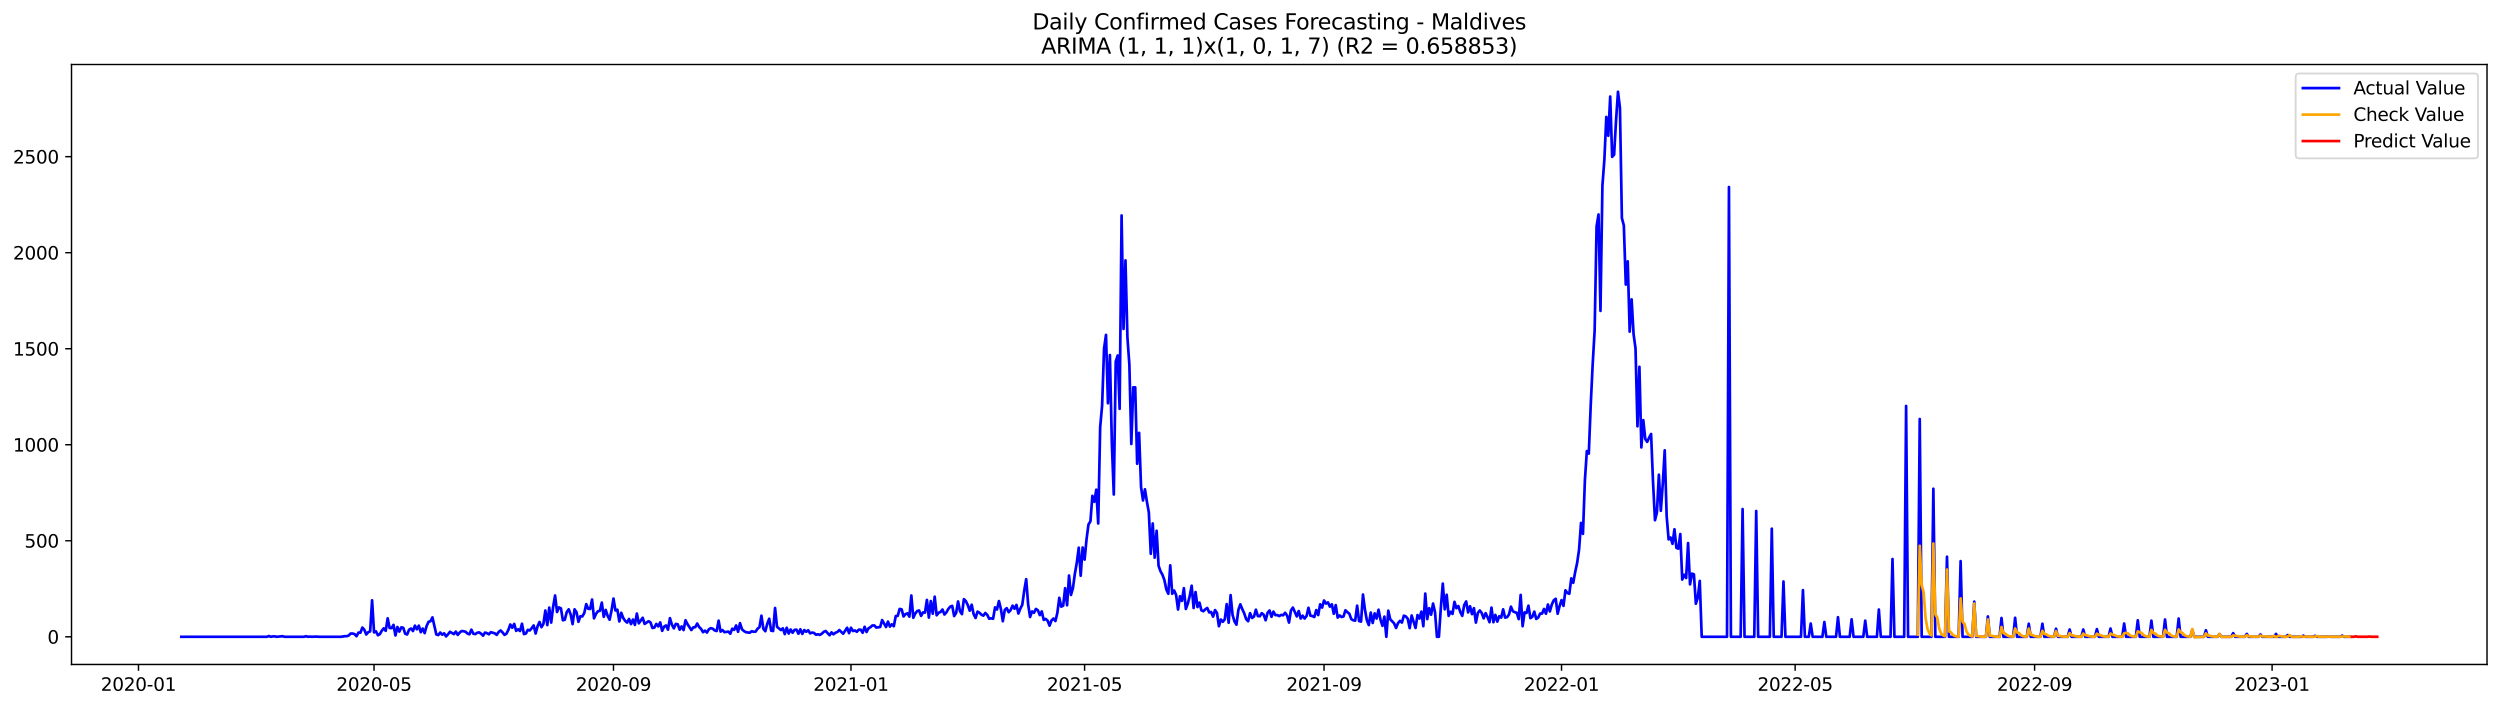 <?xml version="1.0" encoding="utf-8" standalone="no"?>
<!DOCTYPE svg PUBLIC "-//W3C//DTD SVG 1.1//EN"
  "http://www.w3.org/Graphics/SVG/1.1/DTD/svg11.dtd">
<svg xmlns:xlink="http://www.w3.org/1999/xlink" width="1386.05pt" height="392.274pt" viewBox="0 0 1386.05 392.274" xmlns="http://www.w3.org/2000/svg" version="1.1">
 <defs>
  <style type="text/css">*{stroke-linejoin: round; stroke-linecap: butt}</style>
 </defs>
 <g id="figure_1">
  <g id="patch_1">
   <path d="M 0 392.274 
L 1386.05 392.274 
L 1386.05 0 
L 0 0 
z
" style="fill: #ffffff"/>
  </g>
  <g id="axes_1">
   <g id="patch_2">
    <path d="M 39.65 368.396 
L 1378.85 368.396 
L 1378.85 35.755 
L 39.65 35.755 
z
" style="fill: #ffffff"/>
   </g>
   <g id="matplotlib.axis_1">
    <g id="xtick_1">
     <g id="line2d_1">
      <defs>
       <path id="mad992e1f58" d="M 0 0 
L 0 3.5 
" style="stroke: #000000; stroke-width: 0.8"/>
      </defs>
      <g>
       <use xlink:href="#mad992e1f58" x="76.778" y="368.396" style="stroke: #000000; stroke-width: 0.8"/>
      </g>
     </g>
     <g id="text_1">
      <!-- 2020-01 -->
      <g transform="translate(55.887 382.994)scale(0.1 -0.1)">
       <defs>
        <path id="DejaVuSans-32" d="M 1228 531 
L 3431 531 
L 3431 0 
L 469 0 
L 469 531 
Q 828 903 1448 1529 
Q 2069 2156 2228 2338 
Q 2531 2678 2651 2914 
Q 2772 3150 2772 3378 
Q 2772 3750 2511 3984 
Q 2250 4219 1831 4219 
Q 1534 4219 1204 4116 
Q 875 4013 500 3803 
L 500 4441 
Q 881 4594 1212 4672 
Q 1544 4750 1819 4750 
Q 2544 4750 2975 4387 
Q 3406 4025 3406 3419 
Q 3406 3131 3298 2873 
Q 3191 2616 2906 2266 
Q 2828 2175 2409 1742 
Q 1991 1309 1228 531 
z
" transform="scale(0.016)"/>
        <path id="DejaVuSans-30" d="M 2034 4250 
Q 1547 4250 1301 3770 
Q 1056 3291 1056 2328 
Q 1056 1369 1301 889 
Q 1547 409 2034 409 
Q 2525 409 2770 889 
Q 3016 1369 3016 2328 
Q 3016 3291 2770 3770 
Q 2525 4250 2034 4250 
z
M 2034 4750 
Q 2819 4750 3233 4129 
Q 3647 3509 3647 2328 
Q 3647 1150 3233 529 
Q 2819 -91 2034 -91 
Q 1250 -91 836 529 
Q 422 1150 422 2328 
Q 422 3509 836 4129 
Q 1250 4750 2034 4750 
z
" transform="scale(0.016)"/>
        <path id="DejaVuSans-2d" d="M 313 2009 
L 1997 2009 
L 1997 1497 
L 313 1497 
L 313 2009 
z
" transform="scale(0.016)"/>
        <path id="DejaVuSans-31" d="M 794 531 
L 1825 531 
L 1825 4091 
L 703 3866 
L 703 4441 
L 1819 4666 
L 2450 4666 
L 2450 531 
L 3481 531 
L 3481 0 
L 794 0 
L 794 531 
z
" transform="scale(0.016)"/>
       </defs>
       <use xlink:href="#DejaVuSans-32"/>
       <use xlink:href="#DejaVuSans-30" x="63.623"/>
       <use xlink:href="#DejaVuSans-32" x="127.246"/>
       <use xlink:href="#DejaVuSans-30" x="190.869"/>
       <use xlink:href="#DejaVuSans-2d" x="254.492"/>
       <use xlink:href="#DejaVuSans-30" x="290.576"/>
       <use xlink:href="#DejaVuSans-31" x="354.199"/>
      </g>
     </g>
    </g>
    <g id="xtick_2">
     <g id="line2d_2">
      <g>
       <use xlink:href="#mad992e1f58" x="207.374" y="368.396" style="stroke: #000000; stroke-width: 0.8"/>
      </g>
     </g>
     <g id="text_2">
      <!-- 2020-05 -->
      <g transform="translate(186.482 382.994)scale(0.1 -0.1)">
       <defs>
        <path id="DejaVuSans-35" d="M 691 4666 
L 3169 4666 
L 3169 4134 
L 1269 4134 
L 1269 2991 
Q 1406 3038 1543 3061 
Q 1681 3084 1819 3084 
Q 2600 3084 3056 2656 
Q 3513 2228 3513 1497 
Q 3513 744 3044 326 
Q 2575 -91 1722 -91 
Q 1428 -91 1123 -41 
Q 819 9 494 109 
L 494 744 
Q 775 591 1075 516 
Q 1375 441 1709 441 
Q 2250 441 2565 725 
Q 2881 1009 2881 1497 
Q 2881 1984 2565 2268 
Q 2250 2553 1709 2553 
Q 1456 2553 1204 2497 
Q 953 2441 691 2322 
L 691 4666 
z
" transform="scale(0.016)"/>
       </defs>
       <use xlink:href="#DejaVuSans-32"/>
       <use xlink:href="#DejaVuSans-30" x="63.623"/>
       <use xlink:href="#DejaVuSans-32" x="127.246"/>
       <use xlink:href="#DejaVuSans-30" x="190.869"/>
       <use xlink:href="#DejaVuSans-2d" x="254.492"/>
       <use xlink:href="#DejaVuSans-30" x="290.576"/>
       <use xlink:href="#DejaVuSans-35" x="354.199"/>
      </g>
     </g>
    </g>
    <g id="xtick_3">
     <g id="line2d_3">
      <g>
       <use xlink:href="#mad992e1f58" x="340.128" y="368.396" style="stroke: #000000; stroke-width: 0.8"/>
      </g>
     </g>
     <g id="text_3">
      <!-- 2020-09 -->
      <g transform="translate(319.237 382.994)scale(0.1 -0.1)">
       <defs>
        <path id="DejaVuSans-39" d="M 703 97 
L 703 672 
Q 941 559 1184 500 
Q 1428 441 1663 441 
Q 2288 441 2617 861 
Q 2947 1281 2994 2138 
Q 2813 1869 2534 1725 
Q 2256 1581 1919 1581 
Q 1219 1581 811 2004 
Q 403 2428 403 3163 
Q 403 3881 828 4315 
Q 1253 4750 1959 4750 
Q 2769 4750 3195 4129 
Q 3622 3509 3622 2328 
Q 3622 1225 3098 567 
Q 2575 -91 1691 -91 
Q 1453 -91 1209 -44 
Q 966 3 703 97 
z
M 1959 2075 
Q 2384 2075 2632 2365 
Q 2881 2656 2881 3163 
Q 2881 3666 2632 3958 
Q 2384 4250 1959 4250 
Q 1534 4250 1286 3958 
Q 1038 3666 1038 3163 
Q 1038 2656 1286 2365 
Q 1534 2075 1959 2075 
z
" transform="scale(0.016)"/>
       </defs>
       <use xlink:href="#DejaVuSans-32"/>
       <use xlink:href="#DejaVuSans-30" x="63.623"/>
       <use xlink:href="#DejaVuSans-32" x="127.246"/>
       <use xlink:href="#DejaVuSans-30" x="190.869"/>
       <use xlink:href="#DejaVuSans-2d" x="254.492"/>
       <use xlink:href="#DejaVuSans-30" x="290.576"/>
       <use xlink:href="#DejaVuSans-39" x="354.199"/>
      </g>
     </g>
    </g>
    <g id="xtick_4">
     <g id="line2d_4">
      <g>
       <use xlink:href="#mad992e1f58" x="471.803" y="368.396" style="stroke: #000000; stroke-width: 0.8"/>
      </g>
     </g>
     <g id="text_4">
      <!-- 2021-01 -->
      <g transform="translate(450.912 382.994)scale(0.1 -0.1)">
       <use xlink:href="#DejaVuSans-32"/>
       <use xlink:href="#DejaVuSans-30" x="63.623"/>
       <use xlink:href="#DejaVuSans-32" x="127.246"/>
       <use xlink:href="#DejaVuSans-31" x="190.869"/>
       <use xlink:href="#DejaVuSans-2d" x="254.492"/>
       <use xlink:href="#DejaVuSans-30" x="290.576"/>
       <use xlink:href="#DejaVuSans-31" x="354.199"/>
      </g>
     </g>
    </g>
    <g id="xtick_5">
     <g id="line2d_5">
      <g>
       <use xlink:href="#mad992e1f58" x="601.32" y="368.396" style="stroke: #000000; stroke-width: 0.8"/>
      </g>
     </g>
     <g id="text_5">
      <!-- 2021-05 -->
      <g transform="translate(580.428 382.994)scale(0.1 -0.1)">
       <use xlink:href="#DejaVuSans-32"/>
       <use xlink:href="#DejaVuSans-30" x="63.623"/>
       <use xlink:href="#DejaVuSans-32" x="127.246"/>
       <use xlink:href="#DejaVuSans-31" x="190.869"/>
       <use xlink:href="#DejaVuSans-2d" x="254.492"/>
       <use xlink:href="#DejaVuSans-30" x="290.576"/>
       <use xlink:href="#DejaVuSans-35" x="354.199"/>
      </g>
     </g>
    </g>
    <g id="xtick_6">
     <g id="line2d_6">
      <g>
       <use xlink:href="#mad992e1f58" x="734.074" y="368.396" style="stroke: #000000; stroke-width: 0.8"/>
      </g>
     </g>
     <g id="text_6">
      <!-- 2021-09 -->
      <g transform="translate(713.183 382.994)scale(0.1 -0.1)">
       <use xlink:href="#DejaVuSans-32"/>
       <use xlink:href="#DejaVuSans-30" x="63.623"/>
       <use xlink:href="#DejaVuSans-32" x="127.246"/>
       <use xlink:href="#DejaVuSans-31" x="190.869"/>
       <use xlink:href="#DejaVuSans-2d" x="254.492"/>
       <use xlink:href="#DejaVuSans-30" x="290.576"/>
       <use xlink:href="#DejaVuSans-39" x="354.199"/>
      </g>
     </g>
    </g>
    <g id="xtick_7">
     <g id="line2d_7">
      <g>
       <use xlink:href="#mad992e1f58" x="865.749" y="368.396" style="stroke: #000000; stroke-width: 0.8"/>
      </g>
     </g>
     <g id="text_7">
      <!-- 2022-01 -->
      <g transform="translate(844.858 382.994)scale(0.1 -0.1)">
       <use xlink:href="#DejaVuSans-32"/>
       <use xlink:href="#DejaVuSans-30" x="63.623"/>
       <use xlink:href="#DejaVuSans-32" x="127.246"/>
       <use xlink:href="#DejaVuSans-32" x="190.869"/>
       <use xlink:href="#DejaVuSans-2d" x="254.492"/>
       <use xlink:href="#DejaVuSans-30" x="290.576"/>
       <use xlink:href="#DejaVuSans-31" x="354.199"/>
      </g>
     </g>
    </g>
    <g id="xtick_8">
     <g id="line2d_8">
      <g>
       <use xlink:href="#mad992e1f58" x="995.265" y="368.396" style="stroke: #000000; stroke-width: 0.8"/>
      </g>
     </g>
     <g id="text_8">
      <!-- 2022-05 -->
      <g transform="translate(974.374 382.994)scale(0.1 -0.1)">
       <use xlink:href="#DejaVuSans-32"/>
       <use xlink:href="#DejaVuSans-30" x="63.623"/>
       <use xlink:href="#DejaVuSans-32" x="127.246"/>
       <use xlink:href="#DejaVuSans-32" x="190.869"/>
       <use xlink:href="#DejaVuSans-2d" x="254.492"/>
       <use xlink:href="#DejaVuSans-30" x="290.576"/>
       <use xlink:href="#DejaVuSans-35" x="354.199"/>
      </g>
     </g>
    </g>
    <g id="xtick_9">
     <g id="line2d_9">
      <g>
       <use xlink:href="#mad992e1f58" x="1128.02" y="368.396" style="stroke: #000000; stroke-width: 0.8"/>
      </g>
     </g>
     <g id="text_9">
      <!-- 2022-09 -->
      <g transform="translate(1107.128 382.994)scale(0.1 -0.1)">
       <use xlink:href="#DejaVuSans-32"/>
       <use xlink:href="#DejaVuSans-30" x="63.623"/>
       <use xlink:href="#DejaVuSans-32" x="127.246"/>
       <use xlink:href="#DejaVuSans-32" x="190.869"/>
       <use xlink:href="#DejaVuSans-2d" x="254.492"/>
       <use xlink:href="#DejaVuSans-30" x="290.576"/>
       <use xlink:href="#DejaVuSans-39" x="354.199"/>
      </g>
     </g>
    </g>
    <g id="xtick_10">
     <g id="line2d_10">
      <g>
       <use xlink:href="#mad992e1f58" x="1259.695" y="368.396" style="stroke: #000000; stroke-width: 0.8"/>
      </g>
     </g>
     <g id="text_10">
      <!-- 2023-01 -->
      <g transform="translate(1238.803 382.994)scale(0.1 -0.1)">
       <defs>
        <path id="DejaVuSans-33" d="M 2597 2516 
Q 3050 2419 3304 2112 
Q 3559 1806 3559 1356 
Q 3559 666 3084 287 
Q 2609 -91 1734 -91 
Q 1441 -91 1130 -33 
Q 819 25 488 141 
L 488 750 
Q 750 597 1062 519 
Q 1375 441 1716 441 
Q 2309 441 2620 675 
Q 2931 909 2931 1356 
Q 2931 1769 2642 2001 
Q 2353 2234 1838 2234 
L 1294 2234 
L 1294 2753 
L 1863 2753 
Q 2328 2753 2575 2939 
Q 2822 3125 2822 3475 
Q 2822 3834 2567 4026 
Q 2313 4219 1838 4219 
Q 1578 4219 1281 4162 
Q 984 4106 628 3988 
L 628 4550 
Q 988 4650 1302 4700 
Q 1616 4750 1894 4750 
Q 2613 4750 3031 4423 
Q 3450 4097 3450 3541 
Q 3450 3153 3228 2886 
Q 3006 2619 2597 2516 
z
" transform="scale(0.016)"/>
       </defs>
       <use xlink:href="#DejaVuSans-32"/>
       <use xlink:href="#DejaVuSans-30" x="63.623"/>
       <use xlink:href="#DejaVuSans-32" x="127.246"/>
       <use xlink:href="#DejaVuSans-33" x="190.869"/>
       <use xlink:href="#DejaVuSans-2d" x="254.492"/>
       <use xlink:href="#DejaVuSans-30" x="290.576"/>
       <use xlink:href="#DejaVuSans-31" x="354.199"/>
      </g>
     </g>
    </g>
   </g>
   <g id="matplotlib.axis_2">
    <g id="ytick_1">
     <g id="line2d_11">
      <defs>
       <path id="m232a754c19" d="M 0 0 
L -3.5 0 
" style="stroke: #000000; stroke-width: 0.8"/>
      </defs>
      <g>
       <use xlink:href="#m232a754c19" x="39.65" y="353.048" style="stroke: #000000; stroke-width: 0.8"/>
      </g>
     </g>
     <g id="text_11">
      <!-- 0 -->
      <g transform="translate(26.288 356.848)scale(0.1 -0.1)">
       <use xlink:href="#DejaVuSans-30"/>
      </g>
     </g>
    </g>
    <g id="ytick_2">
     <g id="line2d_12">
      <g>
       <use xlink:href="#m232a754c19" x="39.65" y="299.811" style="stroke: #000000; stroke-width: 0.8"/>
      </g>
     </g>
     <g id="text_12">
      <!-- 500 -->
      <g transform="translate(13.562 303.611)scale(0.1 -0.1)">
       <use xlink:href="#DejaVuSans-35"/>
       <use xlink:href="#DejaVuSans-30" x="63.623"/>
       <use xlink:href="#DejaVuSans-30" x="127.246"/>
      </g>
     </g>
    </g>
    <g id="ytick_3">
     <g id="line2d_13">
      <g>
       <use xlink:href="#m232a754c19" x="39.65" y="246.574" style="stroke: #000000; stroke-width: 0.8"/>
      </g>
     </g>
     <g id="text_13">
      <!-- 1000 -->
      <g transform="translate(7.2 250.374)scale(0.1 -0.1)">
       <use xlink:href="#DejaVuSans-31"/>
       <use xlink:href="#DejaVuSans-30" x="63.623"/>
       <use xlink:href="#DejaVuSans-30" x="127.246"/>
       <use xlink:href="#DejaVuSans-30" x="190.869"/>
      </g>
     </g>
    </g>
    <g id="ytick_4">
     <g id="line2d_14">
      <g>
       <use xlink:href="#m232a754c19" x="39.65" y="193.338" style="stroke: #000000; stroke-width: 0.8"/>
      </g>
     </g>
     <g id="text_14">
      <!-- 1500 -->
      <g transform="translate(7.2 197.137)scale(0.1 -0.1)">
       <use xlink:href="#DejaVuSans-31"/>
       <use xlink:href="#DejaVuSans-35" x="63.623"/>
       <use xlink:href="#DejaVuSans-30" x="127.246"/>
       <use xlink:href="#DejaVuSans-30" x="190.869"/>
      </g>
     </g>
    </g>
    <g id="ytick_5">
     <g id="line2d_15">
      <g>
       <use xlink:href="#m232a754c19" x="39.65" y="140.101" style="stroke: #000000; stroke-width: 0.8"/>
      </g>
     </g>
     <g id="text_15">
      <!-- 2000 -->
      <g transform="translate(7.2 143.9)scale(0.1 -0.1)">
       <use xlink:href="#DejaVuSans-32"/>
       <use xlink:href="#DejaVuSans-30" x="63.623"/>
       <use xlink:href="#DejaVuSans-30" x="127.246"/>
       <use xlink:href="#DejaVuSans-30" x="190.869"/>
      </g>
     </g>
    </g>
    <g id="ytick_6">
     <g id="line2d_16">
      <g>
       <use xlink:href="#m232a754c19" x="39.65" y="86.864" style="stroke: #000000; stroke-width: 0.8"/>
      </g>
     </g>
     <g id="text_16">
      <!-- 2500 -->
      <g transform="translate(7.2 90.663)scale(0.1 -0.1)">
       <use xlink:href="#DejaVuSans-32"/>
       <use xlink:href="#DejaVuSans-35" x="63.623"/>
       <use xlink:href="#DejaVuSans-30" x="127.246"/>
       <use xlink:href="#DejaVuSans-30" x="190.869"/>
      </g>
     </g>
    </g>
   </g>
   <g id="line2d_17">
    <path d="M 100.523 353.048 
L 148.012 353.048 
L 149.091 352.622 
L 150.171 353.048 
L 151.25 352.835 
L 152.329 352.835 
L 153.409 353.048 
L 156.647 352.729 
L 157.726 353.048 
L 168.519 353.048 
L 169.598 352.729 
L 170.677 353.048 
L 171.757 352.942 
L 172.836 353.048 
L 174.995 352.942 
L 177.153 353.048 
L 189.026 353.048 
L 191.184 352.729 
L 192.264 352.729 
L 193.343 352.303 
L 194.422 351.238 
L 195.501 351.238 
L 196.581 351.558 
L 197.66 352.729 
L 198.739 350.706 
L 199.819 350.812 
L 200.898 347.938 
L 201.977 349.109 
L 203.057 351.771 
L 204.136 350.493 
L 205.215 350.067 
L 206.294 332.818 
L 207.374 350.599 
L 208.453 350.067 
L 209.532 352.197 
L 210.612 351.558 
L 211.691 349.641 
L 212.77 348.363 
L 213.85 349.748 
L 214.929 342.827 
L 216.008 348.151 
L 217.088 348.257 
L 218.167 346.447 
L 219.246 352.303 
L 220.325 347.618 
L 221.405 350.174 
L 222.484 347.831 
L 223.563 348.044 
L 224.643 351.345 
L 225.722 351.771 
L 226.801 349.109 
L 227.881 348.47 
L 228.96 349.854 
L 230.039 346.873 
L 231.118 348.896 
L 232.198 346.873 
L 233.277 350.493 
L 234.356 348.47 
L 235.436 351.025 
L 236.515 347.086 
L 237.594 344.743 
L 238.674 344.424 
L 239.753 342.294 
L 241.912 351.771 
L 242.991 352.09 
L 244.07 350.706 
L 245.149 351.877 
L 246.229 351.132 
L 247.308 352.835 
L 248.387 351.664 
L 249.467 350.28 
L 251.625 351.558 
L 252.705 350.174 
L 253.784 351.984 
L 254.863 350.706 
L 255.942 349.854 
L 257.022 349.961 
L 258.101 350.28 
L 259.18 351.238 
L 260.26 351.664 
L 261.339 349.109 
L 262.418 351.345 
L 263.498 351.558 
L 264.577 350.812 
L 265.656 350.599 
L 266.735 351.345 
L 267.815 352.409 
L 268.894 350.706 
L 269.973 351.025 
L 271.053 351.664 
L 272.132 350.493 
L 274.291 351.132 
L 275.37 351.984 
L 276.449 350.386 
L 277.529 349.535 
L 278.608 350.599 
L 279.687 351.984 
L 280.766 351.345 
L 281.846 349.215 
L 282.925 346.234 
L 284.004 348.044 
L 285.084 345.915 
L 286.163 349.748 
L 287.242 348.896 
L 288.322 349.854 
L 289.401 345.808 
L 290.48 351.558 
L 291.559 351.238 
L 292.639 349.215 
L 293.718 349.535 
L 294.797 348.257 
L 295.877 346.766 
L 296.956 351.238 
L 298.035 347.192 
L 299.115 344.85 
L 300.194 347.725 
L 301.273 345.915 
L 302.353 338.461 
L 303.432 346.553 
L 304.511 336.864 
L 305.59 345.169 
L 306.67 336.438 
L 307.749 330.156 
L 308.828 339.313 
L 309.908 336.758 
L 310.987 337.29 
L 312.066 343.892 
L 313.146 343.572 
L 314.225 339.313 
L 315.304 337.823 
L 316.383 340.697 
L 317.463 346.021 
L 318.542 337.823 
L 319.621 339.42 
L 320.701 344.743 
L 321.78 341.656 
L 322.859 341.762 
L 323.939 339.846 
L 325.018 334.948 
L 326.097 337.503 
L 327.176 337.61 
L 328.256 332.392 
L 329.335 342.827 
L 330.414 340.378 
L 331.494 338.887 
L 332.573 338.674 
L 333.652 334.096 
L 334.732 341.975 
L 335.811 338.142 
L 336.89 341.443 
L 337.97 343.572 
L 339.049 338.461 
L 340.128 331.86 
L 341.207 338.461 
L 342.287 338.036 
L 343.366 344.53 
L 344.445 339.739 
L 345.525 342.614 
L 346.604 344.211 
L 347.683 345.169 
L 348.763 343.146 
L 349.842 346.021 
L 350.921 343.466 
L 352 346.447 
L 353.08 340.165 
L 354.159 345.595 
L 356.318 342.507 
L 357.397 345.915 
L 359.556 344.424 
L 360.635 345.063 
L 361.714 348.151 
L 362.794 347.938 
L 363.873 345.915 
L 364.952 347.299 
L 366.031 345.063 
L 367.111 349.748 
L 368.19 347.405 
L 369.269 346.766 
L 370.349 349.109 
L 371.428 342.72 
L 372.507 346.34 
L 373.587 348.363 
L 374.666 345.915 
L 375.745 346.128 
L 376.824 349.109 
L 377.904 347.299 
L 378.983 349.322 
L 380.062 343.892 
L 381.142 346.021 
L 383.3 349.322 
L 384.38 347.831 
L 385.459 347.725 
L 386.538 345.702 
L 387.618 347.618 
L 388.697 348.683 
L 389.776 350.493 
L 390.855 349.641 
L 391.935 350.706 
L 393.014 348.896 
L 394.093 348.257 
L 395.173 348.576 
L 396.252 349.535 
L 397.331 349.854 
L 398.411 344.105 
L 399.49 350.174 
L 400.569 349.322 
L 401.648 350.493 
L 403.807 350.174 
L 404.886 351.345 
L 405.966 348.576 
L 407.045 349.215 
L 408.124 346.766 
L 409.204 350.28 
L 410.283 345.489 
L 411.362 348.896 
L 412.441 349.854 
L 413.521 350.493 
L 415.679 350.812 
L 416.759 349.961 
L 417.838 350.28 
L 418.917 350.174 
L 419.997 348.576 
L 421.076 347.725 
L 422.155 341.336 
L 423.235 348.683 
L 424.314 349.961 
L 425.393 345.808 
L 426.472 343.04 
L 427.552 349.641 
L 428.631 349.854 
L 429.71 337.077 
L 430.79 347.512 
L 432.948 349.322 
L 434.028 348.363 
L 435.107 351.558 
L 436.186 348.044 
L 437.265 351.238 
L 438.345 349.002 
L 439.424 350.812 
L 440.503 349.215 
L 441.583 349.109 
L 442.662 351.345 
L 443.741 348.896 
L 444.821 351.451 
L 445.9 349.322 
L 446.979 350.28 
L 448.059 349.428 
L 449.138 351.132 
L 450.217 350.706 
L 451.296 350.919 
L 452.376 351.877 
L 453.455 351.664 
L 454.534 351.984 
L 455.614 351.345 
L 456.693 350.28 
L 457.772 349.854 
L 459.931 352.197 
L 461.01 350.599 
L 462.089 351.664 
L 463.169 350.812 
L 464.248 350.386 
L 465.327 349.322 
L 467.486 351.345 
L 469.645 348.044 
L 470.724 351.025 
L 471.803 348.044 
L 472.882 349.854 
L 473.962 349.535 
L 475.041 350.28 
L 476.12 349.109 
L 477.2 349.109 
L 478.279 350.812 
L 479.358 347.512 
L 480.438 350.386 
L 481.517 348.363 
L 482.596 347.725 
L 483.676 346.766 
L 484.755 346.766 
L 485.834 347.938 
L 487.993 347.618 
L 489.072 343.785 
L 491.231 347.618 
L 492.31 344.637 
L 493.389 347.405 
L 494.469 346.128 
L 495.548 347.192 
L 496.627 341.549 
L 497.706 341.443 
L 498.786 337.61 
L 499.865 337.823 
L 500.944 341.762 
L 502.024 340.484 
L 503.103 340.059 
L 504.182 341.869 
L 505.262 330.156 
L 506.341 342.507 
L 507.42 340.165 
L 508.5 338.781 
L 509.579 338.461 
L 510.658 341.443 
L 511.737 339.526 
L 512.817 339.633 
L 513.896 332.605 
L 514.975 342.401 
L 516.055 333.244 
L 517.134 340.271 
L 518.213 330.795 
L 519.293 341.123 
L 520.372 339.739 
L 521.451 339.313 
L 522.53 337.929 
L 523.61 340.697 
L 524.689 339.526 
L 525.768 337.61 
L 526.848 336.332 
L 527.927 335.906 
L 529.006 341.549 
L 530.086 339.846 
L 531.165 333.457 
L 532.244 338.887 
L 533.324 340.484 
L 534.403 332.179 
L 535.482 333.244 
L 536.561 335.48 
L 537.641 338.568 
L 538.72 335.267 
L 539.799 340.484 
L 540.879 342.614 
L 541.958 339.1 
L 543.037 339.739 
L 544.117 340.804 
L 545.196 341.336 
L 546.275 339.846 
L 547.354 340.91 
L 548.434 343.04 
L 549.513 342.827 
L 550.592 343.04 
L 551.672 336.758 
L 552.751 337.929 
L 553.83 333.244 
L 554.91 337.61 
L 555.989 344.424 
L 557.068 338.142 
L 558.147 337.184 
L 559.227 339.42 
L 560.306 338.248 
L 561.385 335.8 
L 562.465 337.503 
L 563.544 335.374 
L 564.623 340.165 
L 565.703 337.397 
L 566.782 335.267 
L 567.861 327.388 
L 568.941 321.106 
L 570.02 335.054 
L 571.099 342.082 
L 572.178 338.994 
L 573.258 339.739 
L 574.337 337.61 
L 575.416 338.355 
L 576.496 341.017 
L 577.575 338.994 
L 578.654 343.679 
L 579.734 343.146 
L 580.813 344.105 
L 581.892 346.873 
L 582.971 343.998 
L 584.051 342.933 
L 585.13 344.317 
L 586.209 339.846 
L 587.289 331.434 
L 588.368 336.332 
L 589.447 335.8 
L 590.527 326.11 
L 591.606 335.587 
L 592.685 319.083 
L 593.765 329.837 
L 594.844 326.11 
L 595.923 318.125 
L 597.002 311.949 
L 598.082 303.644 
L 599.161 319.19 
L 600.24 303.538 
L 601.32 310.246 
L 602.399 298.96 
L 603.478 290.761 
L 604.558 289.058 
L 605.637 274.897 
L 606.716 278.197 
L 607.795 271.489 
L 608.875 290.229 
L 609.954 236.885 
L 611.033 224.854 
L 612.113 193.231 
L 613.192 185.671 
L 614.271 223.576 
L 615.351 196.851 
L 616.43 245.829 
L 617.509 274.151 
L 618.588 200.471 
L 619.668 197.064 
L 620.747 226.664 
L 621.826 119.445 
L 622.906 182.371 
L 623.985 144.36 
L 625.064 187.056 
L 626.144 202.175 
L 627.223 246.149 
L 628.302 214.739 
L 629.382 214.739 
L 630.461 257.115 
L 631.54 239.973 
L 632.619 269.999 
L 633.699 277.452 
L 634.778 271.276 
L 635.857 278.091 
L 636.937 284.053 
L 638.016 307.052 
L 639.095 290.229 
L 640.175 309.181 
L 641.254 294.275 
L 642.333 313.653 
L 643.412 316.741 
L 644.492 318.657 
L 645.571 321.639 
L 646.65 326.856 
L 647.73 329.198 
L 648.809 313.44 
L 649.888 329.198 
L 650.968 327.388 
L 652.047 329.837 
L 653.126 337.929 
L 654.206 330.582 
L 655.285 333.138 
L 656.364 326.11 
L 657.443 337.61 
L 658.523 334.735 
L 659.602 330.476 
L 660.681 324.726 
L 661.761 337.077 
L 662.84 328.24 
L 663.919 336.545 
L 664.999 334.096 
L 666.078 338.355 
L 667.157 338.887 
L 668.236 337.823 
L 669.316 337.077 
L 670.395 339.526 
L 671.474 339.313 
L 672.554 341.869 
L 673.633 338.248 
L 674.712 339.846 
L 675.792 347.192 
L 676.871 343.466 
L 677.95 344.743 
L 679.029 343.359 
L 680.109 334.948 
L 681.188 345.276 
L 682.267 329.944 
L 683.347 340.91 
L 684.426 344.53 
L 685.505 346.34 
L 686.585 338.142 
L 687.664 335.054 
L 688.743 337.716 
L 689.823 340.059 
L 690.902 343.253 
L 691.981 344.424 
L 693.06 339.952 
L 694.14 342.614 
L 695.219 341.869 
L 696.298 338.036 
L 697.378 341.549 
L 698.457 341.656 
L 699.536 339.952 
L 700.616 340.804 
L 701.695 343.892 
L 702.774 339.739 
L 703.853 338.461 
L 704.933 341.975 
L 706.012 339.1 
L 707.091 341.017 
L 708.171 341.017 
L 709.25 341.549 
L 710.329 340.91 
L 711.409 341.123 
L 712.488 339.739 
L 713.567 341.23 
L 714.647 345.169 
L 715.726 338.461 
L 716.805 336.864 
L 718.964 341.762 
L 720.043 338.781 
L 721.122 342.933 
L 722.202 341.336 
L 723.281 342.933 
L 724.36 341.549 
L 725.44 336.971 
L 726.519 341.336 
L 727.598 341.549 
L 728.677 342.082 
L 729.757 338.248 
L 730.836 341.017 
L 731.915 335.054 
L 732.995 336.864 
L 734.074 332.925 
L 735.153 334.628 
L 736.233 333.99 
L 737.312 336.332 
L 738.391 335.054 
L 739.471 340.271 
L 740.55 335.48 
L 741.629 342.401 
L 742.708 341.23 
L 743.788 342.082 
L 744.867 341.762 
L 745.946 338.355 
L 747.026 339.42 
L 748.105 340.271 
L 749.184 343.253 
L 750.264 343.892 
L 751.343 344.105 
L 752.422 335.8 
L 753.501 344.317 
L 754.581 344.637 
L 755.66 329.624 
L 756.739 337.929 
L 757.819 343.892 
L 758.898 346.553 
L 759.977 339.633 
L 761.057 345.382 
L 762.136 340.059 
L 763.215 342.933 
L 764.294 338.036 
L 765.374 343.572 
L 766.453 346.979 
L 767.532 341.869 
L 768.612 353.048 
L 769.691 338.568 
L 770.77 343.359 
L 772.929 345.595 
L 774.008 348.151 
L 775.088 345.489 
L 776.167 344.211 
L 777.246 345.169 
L 778.325 341.336 
L 779.405 341.762 
L 780.484 343.04 
L 781.563 348.257 
L 782.643 341.23 
L 784.801 348.151 
L 785.881 341.017 
L 786.96 342.933 
L 788.039 339.1 
L 789.118 347.192 
L 790.198 329.092 
L 791.277 343.253 
L 792.356 337.184 
L 793.436 340.804 
L 794.515 334.628 
L 795.594 339.42 
L 796.674 353.048 
L 797.753 353.048 
L 798.832 336.971 
L 799.912 323.555 
L 800.991 337.823 
L 802.07 329.731 
L 803.149 341.443 
L 804.229 339.207 
L 805.308 340.378 
L 806.387 333.67 
L 807.467 337.184 
L 808.546 336.013 
L 809.625 339.313 
L 810.705 341.443 
L 811.784 335.48 
L 812.863 333.457 
L 813.942 339.526 
L 815.022 336.119 
L 816.101 340.484 
L 817.18 337.184 
L 818.26 345.169 
L 819.339 339.846 
L 820.418 338.461 
L 821.498 339.846 
L 822.577 342.827 
L 823.656 339.952 
L 824.735 342.188 
L 825.815 344.956 
L 826.894 336.864 
L 827.973 344.956 
L 829.053 340.91 
L 830.132 344.637 
L 831.211 341.656 
L 832.291 342.401 
L 833.37 337.823 
L 834.449 342.401 
L 835.529 342.188 
L 836.608 340.697 
L 837.687 336.332 
L 838.766 338.887 
L 839.846 339.42 
L 840.925 339.739 
L 842.004 343.253 
L 843.084 329.837 
L 844.163 347.192 
L 845.242 339.526 
L 846.322 339.846 
L 847.401 335.8 
L 848.48 342.72 
L 849.559 341.975 
L 850.639 339.1 
L 851.718 343.146 
L 852.797 342.401 
L 853.877 340.165 
L 854.956 340.165 
L 856.035 337.61 
L 857.115 340.271 
L 858.194 335.161 
L 859.273 338.994 
L 860.353 335.161 
L 861.432 332.818 
L 862.511 331.967 
L 863.59 340.271 
L 864.67 336.013 
L 865.749 332.712 
L 866.828 335.906 
L 867.908 327.282 
L 868.987 328.772 
L 870.066 329.198 
L 871.146 320.68 
L 872.225 323.129 
L 873.304 317.167 
L 874.383 312.162 
L 875.463 304.709 
L 876.542 289.909 
L 877.621 295.978 
L 878.701 266.166 
L 879.78 250.088 
L 880.859 251.472 
L 881.939 224.321 
L 883.018 201.855 
L 884.097 183.329 
L 885.176 125.514 
L 886.256 118.912 
L 887.335 172.362 
L 888.414 102.941 
L 889.494 88.567 
L 890.573 64.824 
L 891.652 75.258 
L 892.732 53.537 
L 893.811 86.97 
L 894.89 85.799 
L 895.97 66.74 
L 897.049 50.876 
L 898.128 59.819 
L 899.207 120.935 
L 900.287 124.981 
L 901.366 157.775 
L 902.445 144.892 
L 903.525 183.861 
L 904.604 165.974 
L 905.683 185.246 
L 906.763 193.125 
L 907.842 236.353 
L 908.921 203.346 
L 910 248.065 
L 911.08 232.946 
L 912.159 243.38 
L 913.238 244.977 
L 914.318 242.635 
L 915.397 240.612 
L 916.476 267.337 
L 917.556 288.419 
L 918.635 284.053 
L 919.714 263.184 
L 920.794 283.201 
L 921.873 268.295 
L 922.952 249.662 
L 924.031 286.183 
L 925.111 299.066 
L 926.19 298.001 
L 927.269 301.515 
L 928.349 293.423 
L 929.428 303.751 
L 930.507 304.177 
L 931.587 296.085 
L 932.666 321.319 
L 933.745 318.657 
L 934.824 320.467 
L 935.904 301.089 
L 936.983 323.981 
L 938.062 318.018 
L 939.142 318.444 
L 940.221 334.735 
L 941.3 331.328 
L 942.38 322.064 
L 943.459 353.048 
L 957.49 353.048 
L 958.569 103.687 
L 959.648 353.048 
L 965.045 353.048 
L 966.124 282.243 
L 967.204 353.048 
L 972.6 353.048 
L 973.679 283.308 
L 974.759 353.048 
L 981.235 353.048 
L 982.314 293.104 
L 983.393 353.048 
L 987.71 353.048 
L 988.79 322.384 
L 989.869 353.048 
L 998.503 353.048 
L 999.583 327.175 
L 1000.662 353.048 
L 1002.821 353.048 
L 1003.9 345.702 
L 1004.979 353.048 
L 1010.376 353.048 
L 1011.455 344.85 
L 1012.534 353.048 
L 1017.931 353.048 
L 1019.01 342.188 
L 1020.089 353.048 
L 1025.486 353.048 
L 1026.565 343.359 
L 1027.645 353.048 
L 1033.041 353.048 
L 1034.12 344.105 
L 1035.2 353.048 
L 1040.596 353.048 
L 1041.676 337.929 
L 1042.755 353.048 
L 1048.151 353.048 
L 1049.231 309.926 
L 1050.31 353.048 
L 1055.706 353.048 
L 1056.786 225.067 
L 1057.865 353.048 
L 1063.262 353.048 
L 1064.341 232.307 
L 1065.42 353.048 
L 1070.817 353.048 
L 1071.896 270.957 
L 1072.975 353.048 
L 1078.372 353.048 
L 1079.451 308.649 
L 1080.53 353.048 
L 1085.927 353.048 
L 1087.006 311.098 
L 1088.086 353.048 
L 1093.482 353.048 
L 1094.561 333.564 
L 1095.641 353.048 
L 1101.037 353.048 
L 1102.117 341.762 
L 1103.196 353.048 
L 1108.592 353.048 
L 1109.672 342.614 
L 1110.751 353.048 
L 1116.147 353.048 
L 1117.227 342.507 
L 1118.306 353.048 
L 1123.703 353.048 
L 1124.782 345.808 
L 1125.861 353.048 
L 1131.258 353.048 
L 1132.337 345.808 
L 1133.416 353.048 
L 1138.813 353.048 
L 1139.892 348.576 
L 1140.971 353.048 
L 1146.368 353.048 
L 1147.447 349.002 
L 1148.527 353.048 
L 1153.923 353.048 
L 1155.002 349.002 
L 1156.082 353.048 
L 1161.478 353.048 
L 1162.558 348.789 
L 1163.637 353.048 
L 1169.033 353.048 
L 1170.113 348.47 
L 1171.192 353.048 
L 1176.588 353.048 
L 1177.668 345.702 
L 1178.747 353.048 
L 1184.144 353.048 
L 1185.223 343.892 
L 1186.302 353.048 
L 1191.699 353.048 
L 1192.778 344.105 
L 1193.857 353.048 
L 1199.254 353.048 
L 1200.333 343.466 
L 1201.412 353.048 
L 1206.809 353.048 
L 1207.888 342.933 
L 1208.968 353.048 
L 1214.364 353.048 
L 1215.443 349.322 
L 1216.523 353.048 
L 1221.919 353.048 
L 1222.999 349.428 
L 1224.078 353.048 
L 1229.474 353.048 
L 1230.554 351.558 
L 1231.633 353.048 
L 1237.029 353.048 
L 1238.109 351.025 
L 1239.188 353.048 
L 1244.585 353.048 
L 1245.664 351.451 
L 1246.743 353.048 
L 1252.14 353.048 
L 1253.219 351.771 
L 1254.298 353.048 
L 1260.774 353.048 
L 1261.853 351.451 
L 1262.933 353.048 
L 1267.25 353.048 
L 1268.329 352.09 
L 1269.409 353.048 
L 1275.884 353.048 
L 1276.964 352.409 
L 1278.043 353.048 
L 1282.36 353.048 
L 1283.44 352.516 
L 1284.519 353.048 
L 1289.915 353.048 
L 1290.995 352.835 
L 1292.074 353.048 
L 1297.471 353.048 
L 1298.55 352.409 
L 1299.629 353.048 
L 1302.867 353.048 
L 1302.867 353.048 
" clip-path="url(#p537193c924)" style="fill: none; stroke: #0000ff; stroke-width: 1.5; stroke-linecap: square"/>
   </g>
   <g id="line2d_18">
    <path d="M 1063.262 351.859 
L 1064.341 302.583 
L 1065.42 324.305 
L 1066.5 328.425 
L 1067.579 342.728 
L 1068.658 348.723 
L 1069.737 351.235 
L 1070.817 352.288 
L 1071.896 301.314 
L 1072.975 340.547 
L 1074.055 342.358 
L 1075.134 348.568 
L 1076.213 351.17 
L 1077.293 352.261 
L 1078.372 352.718 
L 1079.451 315.761 
L 1080.53 350.067 
L 1081.61 350.511 
L 1082.689 351.985 
L 1083.768 352.603 
L 1084.848 352.861 
L 1085.927 352.97 
L 1087.006 331.75 
L 1088.086 344.695 
L 1089.165 345.872 
L 1090.244 350.04 
L 1091.324 351.788 
L 1092.403 352.52 
L 1093.482 352.827 
L 1094.561 334.601 
L 1095.641 352.554 
L 1096.72 352.64 
L 1097.799 352.877 
L 1099.958 353.018 
L 1101.037 353.036 
L 1102.117 343.453 
L 1103.196 352.362 
L 1104.275 352.459 
L 1105.354 352.802 
L 1107.513 353.005 
L 1108.592 353.03 
L 1109.672 347.617 
L 1110.751 351.025 
L 1111.83 351.31 
L 1112.91 352.32 
L 1113.989 352.743 
L 1116.147 352.995 
L 1117.227 348.444 
L 1118.306 350.637 
L 1119.385 350.979 
L 1120.465 352.181 
L 1121.544 352.685 
L 1122.623 352.896 
L 1123.703 352.984 
L 1124.782 348.505 
L 1125.861 351.939 
L 1126.941 352.099 
L 1128.02 352.651 
L 1129.099 352.882 
L 1131.258 353.019 
L 1132.337 349.762 
L 1133.416 351.444 
L 1134.496 351.671 
L 1135.575 352.471 
L 1136.654 352.806 
L 1138.813 353.006 
L 1139.892 349.912 
L 1140.971 352.495 
L 1142.051 352.576 
L 1143.13 352.85 
L 1145.289 353.014 
L 1146.368 353.034 
L 1147.447 350.979 
L 1148.527 352.246 
L 1149.606 352.36 
L 1150.685 352.76 
L 1152.844 352.998 
L 1153.923 353.027 
L 1155.002 351.268 
L 1156.082 352.128 
L 1157.161 352.258 
L 1158.24 352.717 
L 1160.399 352.99 
L 1161.478 353.024 
L 1162.558 351.303 
L 1163.637 352.027 
L 1164.716 352.172 
L 1165.795 352.681 
L 1166.875 352.894 
L 1169.033 353.021 
L 1170.113 351.227 
L 1171.192 351.928 
L 1172.271 352.087 
L 1173.351 352.645 
L 1174.43 352.879 
L 1176.588 353.019 
L 1177.668 351.097 
L 1178.747 350.863 
L 1179.826 351.171 
L 1180.906 352.262 
L 1181.985 352.719 
L 1184.144 352.99 
L 1185.223 350.034 
L 1186.302 350.552 
L 1187.382 350.906 
L 1188.461 352.151 
L 1189.54 352.672 
L 1190.619 352.891 
L 1191.699 352.982 
L 1192.778 349.222 
L 1193.857 350.962 
L 1194.937 351.26 
L 1196.016 352.299 
L 1197.095 352.734 
L 1199.254 352.993 
L 1200.333 349.204 
L 1201.412 350.716 
L 1202.492 351.047 
L 1203.571 352.209 
L 1204.65 352.697 
L 1205.73 352.901 
L 1206.809 352.987 
L 1207.888 348.96 
L 1208.968 350.597 
L 1210.047 350.946 
L 1211.126 352.167 
L 1212.206 352.679 
L 1213.285 352.894 
L 1214.364 352.983 
L 1215.443 348.729 
L 1216.523 353.265 
L 1221.919 353.054 
L 1222.999 351.118 
L 1224.078 352.369 
L 1225.157 352.464 
L 1226.236 352.803 
L 1228.395 353.005 
L 1229.474 353.03 
L 1230.554 351.445 
L 1231.633 353.088 
L 1237.029 353.049 
L 1238.109 352.291 
L 1239.188 352.538 
L 1240.267 352.61 
L 1241.347 352.865 
L 1243.505 353.016 
L 1244.585 353.035 
L 1245.664 352.191 
L 1246.743 352.745 
L 1248.902 352.94 
L 1252.14 353.04 
L 1253.219 352.341 
L 1254.298 352.816 
L 1259.695 353.042 
L 1260.774 352.48 
L 1261.853 353.276 
L 1262.933 352.6 
L 1264.012 352.577 
L 1265.091 352.851 
L 1267.25 353.014 
L 1268.329 352.963 
L 1269.409 352.087 
L 1270.488 352.979 
L 1271.567 353.125 
L 1274.805 353.054 
L 1275.884 352.684 
L 1276.964 353.122 
L 1278.043 352.949 
L 1279.122 352.906 
L 1281.281 353.023 
L 1283.44 352.998 
L 1284.519 352.602 
L 1285.598 352.979 
L 1287.757 353.055 
L 1289.915 353.049 
L 1290.995 352.844 
L 1292.074 353.014 
L 1295.312 353.052 
L 1298.55 352.943 
L 1299.629 352.829 
L 1302.867 353.016 
L 1302.867 353.016 
" clip-path="url(#p537193c924)" style="fill: none; stroke: #ffa500; stroke-width: 1.5; stroke-linecap: square"/>
   </g>
   <g id="line2d_19">
    <path d="M 1303.946 353.035 
L 1305.026 353.037 
L 1306.105 352.785 
L 1307.184 353.036 
L 1308.264 353.037 
L 1309.343 353.037 
L 1310.422 353.037 
L 1311.501 353.032 
L 1312.581 353.033 
L 1313.66 352.907 
L 1314.739 353.032 
L 1315.819 353.033 
L 1316.898 353.033 
L 1317.977 353.033 
" clip-path="url(#p537193c924)" style="fill: none; stroke: #ff0000; stroke-width: 1.5; stroke-linecap: square"/>
   </g>
   <g id="patch_3">
    <path d="M 39.65 368.396 
L 39.65 35.755 
" style="fill: none; stroke: #000000; stroke-width: 0.8; stroke-linejoin: miter; stroke-linecap: square"/>
   </g>
   <g id="patch_4">
    <path d="M 1378.85 368.396 
L 1378.85 35.755 
" style="fill: none; stroke: #000000; stroke-width: 0.8; stroke-linejoin: miter; stroke-linecap: square"/>
   </g>
   <g id="patch_5">
    <path d="M 39.65 368.396 
L 1378.85 368.396 
" style="fill: none; stroke: #000000; stroke-width: 0.8; stroke-linejoin: miter; stroke-linecap: square"/>
   </g>
   <g id="patch_6">
    <path d="M 39.65 35.755 
L 1378.85 35.755 
" style="fill: none; stroke: #000000; stroke-width: 0.8; stroke-linejoin: miter; stroke-linecap: square"/>
   </g>
   <g id="text_17">
    <!-- Daily Confirmed Cases Forecasting - Maldives -->
    <g transform="translate(572.384 16.318)scale(0.12 -0.12)">
     <defs>
      <path id="DejaVuSans-44" d="M 1259 4147 
L 1259 519 
L 2022 519 
Q 2988 519 3436 956 
Q 3884 1394 3884 2338 
Q 3884 3275 3436 3711 
Q 2988 4147 2022 4147 
L 1259 4147 
z
M 628 4666 
L 1925 4666 
Q 3281 4666 3915 4102 
Q 4550 3538 4550 2338 
Q 4550 1131 3912 565 
Q 3275 0 1925 0 
L 628 0 
L 628 4666 
z
" transform="scale(0.016)"/>
      <path id="DejaVuSans-61" d="M 2194 1759 
Q 1497 1759 1228 1600 
Q 959 1441 959 1056 
Q 959 750 1161 570 
Q 1363 391 1709 391 
Q 2188 391 2477 730 
Q 2766 1069 2766 1631 
L 2766 1759 
L 2194 1759 
z
M 3341 1997 
L 3341 0 
L 2766 0 
L 2766 531 
Q 2569 213 2275 61 
Q 1981 -91 1556 -91 
Q 1019 -91 701 211 
Q 384 513 384 1019 
Q 384 1609 779 1909 
Q 1175 2209 1959 2209 
L 2766 2209 
L 2766 2266 
Q 2766 2663 2505 2880 
Q 2244 3097 1772 3097 
Q 1472 3097 1187 3025 
Q 903 2953 641 2809 
L 641 3341 
Q 956 3463 1253 3523 
Q 1550 3584 1831 3584 
Q 2591 3584 2966 3190 
Q 3341 2797 3341 1997 
z
" transform="scale(0.016)"/>
      <path id="DejaVuSans-69" d="M 603 3500 
L 1178 3500 
L 1178 0 
L 603 0 
L 603 3500 
z
M 603 4863 
L 1178 4863 
L 1178 4134 
L 603 4134 
L 603 4863 
z
" transform="scale(0.016)"/>
      <path id="DejaVuSans-6c" d="M 603 4863 
L 1178 4863 
L 1178 0 
L 603 0 
L 603 4863 
z
" transform="scale(0.016)"/>
      <path id="DejaVuSans-79" d="M 2059 -325 
Q 1816 -950 1584 -1140 
Q 1353 -1331 966 -1331 
L 506 -1331 
L 506 -850 
L 844 -850 
Q 1081 -850 1212 -737 
Q 1344 -625 1503 -206 
L 1606 56 
L 191 3500 
L 800 3500 
L 1894 763 
L 2988 3500 
L 3597 3500 
L 2059 -325 
z
" transform="scale(0.016)"/>
      <path id="DejaVuSans-20" transform="scale(0.016)"/>
      <path id="DejaVuSans-43" d="M 4122 4306 
L 4122 3641 
Q 3803 3938 3442 4084 
Q 3081 4231 2675 4231 
Q 1875 4231 1450 3742 
Q 1025 3253 1025 2328 
Q 1025 1406 1450 917 
Q 1875 428 2675 428 
Q 3081 428 3442 575 
Q 3803 722 4122 1019 
L 4122 359 
Q 3791 134 3420 21 
Q 3050 -91 2638 -91 
Q 1578 -91 968 557 
Q 359 1206 359 2328 
Q 359 3453 968 4101 
Q 1578 4750 2638 4750 
Q 3056 4750 3426 4639 
Q 3797 4528 4122 4306 
z
" transform="scale(0.016)"/>
      <path id="DejaVuSans-6f" d="M 1959 3097 
Q 1497 3097 1228 2736 
Q 959 2375 959 1747 
Q 959 1119 1226 758 
Q 1494 397 1959 397 
Q 2419 397 2687 759 
Q 2956 1122 2956 1747 
Q 2956 2369 2687 2733 
Q 2419 3097 1959 3097 
z
M 1959 3584 
Q 2709 3584 3137 3096 
Q 3566 2609 3566 1747 
Q 3566 888 3137 398 
Q 2709 -91 1959 -91 
Q 1206 -91 779 398 
Q 353 888 353 1747 
Q 353 2609 779 3096 
Q 1206 3584 1959 3584 
z
" transform="scale(0.016)"/>
      <path id="DejaVuSans-6e" d="M 3513 2113 
L 3513 0 
L 2938 0 
L 2938 2094 
Q 2938 2591 2744 2837 
Q 2550 3084 2163 3084 
Q 1697 3084 1428 2787 
Q 1159 2491 1159 1978 
L 1159 0 
L 581 0 
L 581 3500 
L 1159 3500 
L 1159 2956 
Q 1366 3272 1645 3428 
Q 1925 3584 2291 3584 
Q 2894 3584 3203 3211 
Q 3513 2838 3513 2113 
z
" transform="scale(0.016)"/>
      <path id="DejaVuSans-66" d="M 2375 4863 
L 2375 4384 
L 1825 4384 
Q 1516 4384 1395 4259 
Q 1275 4134 1275 3809 
L 1275 3500 
L 2222 3500 
L 2222 3053 
L 1275 3053 
L 1275 0 
L 697 0 
L 697 3053 
L 147 3053 
L 147 3500 
L 697 3500 
L 697 3744 
Q 697 4328 969 4595 
Q 1241 4863 1831 4863 
L 2375 4863 
z
" transform="scale(0.016)"/>
      <path id="DejaVuSans-72" d="M 2631 2963 
Q 2534 3019 2420 3045 
Q 2306 3072 2169 3072 
Q 1681 3072 1420 2755 
Q 1159 2438 1159 1844 
L 1159 0 
L 581 0 
L 581 3500 
L 1159 3500 
L 1159 2956 
Q 1341 3275 1631 3429 
Q 1922 3584 2338 3584 
Q 2397 3584 2469 3576 
Q 2541 3569 2628 3553 
L 2631 2963 
z
" transform="scale(0.016)"/>
      <path id="DejaVuSans-6d" d="M 3328 2828 
Q 3544 3216 3844 3400 
Q 4144 3584 4550 3584 
Q 5097 3584 5394 3201 
Q 5691 2819 5691 2113 
L 5691 0 
L 5113 0 
L 5113 2094 
Q 5113 2597 4934 2840 
Q 4756 3084 4391 3084 
Q 3944 3084 3684 2787 
Q 3425 2491 3425 1978 
L 3425 0 
L 2847 0 
L 2847 2094 
Q 2847 2600 2669 2842 
Q 2491 3084 2119 3084 
Q 1678 3084 1418 2786 
Q 1159 2488 1159 1978 
L 1159 0 
L 581 0 
L 581 3500 
L 1159 3500 
L 1159 2956 
Q 1356 3278 1631 3431 
Q 1906 3584 2284 3584 
Q 2666 3584 2933 3390 
Q 3200 3197 3328 2828 
z
" transform="scale(0.016)"/>
      <path id="DejaVuSans-65" d="M 3597 1894 
L 3597 1613 
L 953 1613 
Q 991 1019 1311 708 
Q 1631 397 2203 397 
Q 2534 397 2845 478 
Q 3156 559 3463 722 
L 3463 178 
Q 3153 47 2828 -22 
Q 2503 -91 2169 -91 
Q 1331 -91 842 396 
Q 353 884 353 1716 
Q 353 2575 817 3079 
Q 1281 3584 2069 3584 
Q 2775 3584 3186 3129 
Q 3597 2675 3597 1894 
z
M 3022 2063 
Q 3016 2534 2758 2815 
Q 2500 3097 2075 3097 
Q 1594 3097 1305 2825 
Q 1016 2553 972 2059 
L 3022 2063 
z
" transform="scale(0.016)"/>
      <path id="DejaVuSans-64" d="M 2906 2969 
L 2906 4863 
L 3481 4863 
L 3481 0 
L 2906 0 
L 2906 525 
Q 2725 213 2448 61 
Q 2172 -91 1784 -91 
Q 1150 -91 751 415 
Q 353 922 353 1747 
Q 353 2572 751 3078 
Q 1150 3584 1784 3584 
Q 2172 3584 2448 3432 
Q 2725 3281 2906 2969 
z
M 947 1747 
Q 947 1113 1208 752 
Q 1469 391 1925 391 
Q 2381 391 2643 752 
Q 2906 1113 2906 1747 
Q 2906 2381 2643 2742 
Q 2381 3103 1925 3103 
Q 1469 3103 1208 2742 
Q 947 2381 947 1747 
z
" transform="scale(0.016)"/>
      <path id="DejaVuSans-73" d="M 2834 3397 
L 2834 2853 
Q 2591 2978 2328 3040 
Q 2066 3103 1784 3103 
Q 1356 3103 1142 2972 
Q 928 2841 928 2578 
Q 928 2378 1081 2264 
Q 1234 2150 1697 2047 
L 1894 2003 
Q 2506 1872 2764 1633 
Q 3022 1394 3022 966 
Q 3022 478 2636 193 
Q 2250 -91 1575 -91 
Q 1294 -91 989 -36 
Q 684 19 347 128 
L 347 722 
Q 666 556 975 473 
Q 1284 391 1588 391 
Q 1994 391 2212 530 
Q 2431 669 2431 922 
Q 2431 1156 2273 1281 
Q 2116 1406 1581 1522 
L 1381 1569 
Q 847 1681 609 1914 
Q 372 2147 372 2553 
Q 372 3047 722 3315 
Q 1072 3584 1716 3584 
Q 2034 3584 2315 3537 
Q 2597 3491 2834 3397 
z
" transform="scale(0.016)"/>
      <path id="DejaVuSans-46" d="M 628 4666 
L 3309 4666 
L 3309 4134 
L 1259 4134 
L 1259 2759 
L 3109 2759 
L 3109 2228 
L 1259 2228 
L 1259 0 
L 628 0 
L 628 4666 
z
" transform="scale(0.016)"/>
      <path id="DejaVuSans-63" d="M 3122 3366 
L 3122 2828 
Q 2878 2963 2633 3030 
Q 2388 3097 2138 3097 
Q 1578 3097 1268 2742 
Q 959 2388 959 1747 
Q 959 1106 1268 751 
Q 1578 397 2138 397 
Q 2388 397 2633 464 
Q 2878 531 3122 666 
L 3122 134 
Q 2881 22 2623 -34 
Q 2366 -91 2075 -91 
Q 1284 -91 818 406 
Q 353 903 353 1747 
Q 353 2603 823 3093 
Q 1294 3584 2113 3584 
Q 2378 3584 2631 3529 
Q 2884 3475 3122 3366 
z
" transform="scale(0.016)"/>
      <path id="DejaVuSans-74" d="M 1172 4494 
L 1172 3500 
L 2356 3500 
L 2356 3053 
L 1172 3053 
L 1172 1153 
Q 1172 725 1289 603 
Q 1406 481 1766 481 
L 2356 481 
L 2356 0 
L 1766 0 
Q 1100 0 847 248 
Q 594 497 594 1153 
L 594 3053 
L 172 3053 
L 172 3500 
L 594 3500 
L 594 4494 
L 1172 4494 
z
" transform="scale(0.016)"/>
      <path id="DejaVuSans-67" d="M 2906 1791 
Q 2906 2416 2648 2759 
Q 2391 3103 1925 3103 
Q 1463 3103 1205 2759 
Q 947 2416 947 1791 
Q 947 1169 1205 825 
Q 1463 481 1925 481 
Q 2391 481 2648 825 
Q 2906 1169 2906 1791 
z
M 3481 434 
Q 3481 -459 3084 -895 
Q 2688 -1331 1869 -1331 
Q 1566 -1331 1297 -1286 
Q 1028 -1241 775 -1147 
L 775 -588 
Q 1028 -725 1275 -790 
Q 1522 -856 1778 -856 
Q 2344 -856 2625 -561 
Q 2906 -266 2906 331 
L 2906 616 
Q 2728 306 2450 153 
Q 2172 0 1784 0 
Q 1141 0 747 490 
Q 353 981 353 1791 
Q 353 2603 747 3093 
Q 1141 3584 1784 3584 
Q 2172 3584 2450 3431 
Q 2728 3278 2906 2969 
L 2906 3500 
L 3481 3500 
L 3481 434 
z
" transform="scale(0.016)"/>
      <path id="DejaVuSans-4d" d="M 628 4666 
L 1569 4666 
L 2759 1491 
L 3956 4666 
L 4897 4666 
L 4897 0 
L 4281 0 
L 4281 4097 
L 3078 897 
L 2444 897 
L 1241 4097 
L 1241 0 
L 628 0 
L 628 4666 
z
" transform="scale(0.016)"/>
      <path id="DejaVuSans-76" d="M 191 3500 
L 800 3500 
L 1894 563 
L 2988 3500 
L 3597 3500 
L 2284 0 
L 1503 0 
L 191 3500 
z
" transform="scale(0.016)"/>
     </defs>
     <use xlink:href="#DejaVuSans-44"/>
     <use xlink:href="#DejaVuSans-61" x="77.002"/>
     <use xlink:href="#DejaVuSans-69" x="138.281"/>
     <use xlink:href="#DejaVuSans-6c" x="166.064"/>
     <use xlink:href="#DejaVuSans-79" x="193.848"/>
     <use xlink:href="#DejaVuSans-20" x="253.027"/>
     <use xlink:href="#DejaVuSans-43" x="284.814"/>
     <use xlink:href="#DejaVuSans-6f" x="354.639"/>
     <use xlink:href="#DejaVuSans-6e" x="415.82"/>
     <use xlink:href="#DejaVuSans-66" x="479.199"/>
     <use xlink:href="#DejaVuSans-69" x="514.404"/>
     <use xlink:href="#DejaVuSans-72" x="542.188"/>
     <use xlink:href="#DejaVuSans-6d" x="581.551"/>
     <use xlink:href="#DejaVuSans-65" x="678.963"/>
     <use xlink:href="#DejaVuSans-64" x="740.486"/>
     <use xlink:href="#DejaVuSans-20" x="803.963"/>
     <use xlink:href="#DejaVuSans-43" x="835.75"/>
     <use xlink:href="#DejaVuSans-61" x="905.574"/>
     <use xlink:href="#DejaVuSans-73" x="966.854"/>
     <use xlink:href="#DejaVuSans-65" x="1018.953"/>
     <use xlink:href="#DejaVuSans-73" x="1080.477"/>
     <use xlink:href="#DejaVuSans-20" x="1132.576"/>
     <use xlink:href="#DejaVuSans-46" x="1164.363"/>
     <use xlink:href="#DejaVuSans-6f" x="1218.258"/>
     <use xlink:href="#DejaVuSans-72" x="1279.439"/>
     <use xlink:href="#DejaVuSans-65" x="1318.303"/>
     <use xlink:href="#DejaVuSans-63" x="1379.826"/>
     <use xlink:href="#DejaVuSans-61" x="1434.807"/>
     <use xlink:href="#DejaVuSans-73" x="1496.086"/>
     <use xlink:href="#DejaVuSans-74" x="1548.186"/>
     <use xlink:href="#DejaVuSans-69" x="1587.395"/>
     <use xlink:href="#DejaVuSans-6e" x="1615.178"/>
     <use xlink:href="#DejaVuSans-67" x="1678.557"/>
     <use xlink:href="#DejaVuSans-20" x="1742.033"/>
     <use xlink:href="#DejaVuSans-2d" x="1773.82"/>
     <use xlink:href="#DejaVuSans-20" x="1809.904"/>
     <use xlink:href="#DejaVuSans-4d" x="1841.691"/>
     <use xlink:href="#DejaVuSans-61" x="1927.971"/>
     <use xlink:href="#DejaVuSans-6c" x="1989.25"/>
     <use xlink:href="#DejaVuSans-64" x="2017.033"/>
     <use xlink:href="#DejaVuSans-69" x="2080.51"/>
     <use xlink:href="#DejaVuSans-76" x="2108.293"/>
     <use xlink:href="#DejaVuSans-65" x="2167.473"/>
     <use xlink:href="#DejaVuSans-73" x="2228.996"/>
    </g>
    <!-- ARIMA (1, 1, 1)x(1, 0, 1, 7) (R2 = 0.658853) -->
    <g transform="translate(577.266 29.756)scale(0.12 -0.12)">
     <defs>
      <path id="DejaVuSans-41" d="M 2188 4044 
L 1331 1722 
L 3047 1722 
L 2188 4044 
z
M 1831 4666 
L 2547 4666 
L 4325 0 
L 3669 0 
L 3244 1197 
L 1141 1197 
L 716 0 
L 50 0 
L 1831 4666 
z
" transform="scale(0.016)"/>
      <path id="DejaVuSans-52" d="M 2841 2188 
Q 3044 2119 3236 1894 
Q 3428 1669 3622 1275 
L 4263 0 
L 3584 0 
L 2988 1197 
Q 2756 1666 2539 1819 
Q 2322 1972 1947 1972 
L 1259 1972 
L 1259 0 
L 628 0 
L 628 4666 
L 2053 4666 
Q 2853 4666 3247 4331 
Q 3641 3997 3641 3322 
Q 3641 2881 3436 2590 
Q 3231 2300 2841 2188 
z
M 1259 4147 
L 1259 2491 
L 2053 2491 
Q 2509 2491 2742 2702 
Q 2975 2913 2975 3322 
Q 2975 3731 2742 3939 
Q 2509 4147 2053 4147 
L 1259 4147 
z
" transform="scale(0.016)"/>
      <path id="DejaVuSans-49" d="M 628 4666 
L 1259 4666 
L 1259 0 
L 628 0 
L 628 4666 
z
" transform="scale(0.016)"/>
      <path id="DejaVuSans-28" d="M 1984 4856 
Q 1566 4138 1362 3434 
Q 1159 2731 1159 2009 
Q 1159 1288 1364 580 
Q 1569 -128 1984 -844 
L 1484 -844 
Q 1016 -109 783 600 
Q 550 1309 550 2009 
Q 550 2706 781 3412 
Q 1013 4119 1484 4856 
L 1984 4856 
z
" transform="scale(0.016)"/>
      <path id="DejaVuSans-2c" d="M 750 794 
L 1409 794 
L 1409 256 
L 897 -744 
L 494 -744 
L 750 256 
L 750 794 
z
" transform="scale(0.016)"/>
      <path id="DejaVuSans-29" d="M 513 4856 
L 1013 4856 
Q 1481 4119 1714 3412 
Q 1947 2706 1947 2009 
Q 1947 1309 1714 600 
Q 1481 -109 1013 -844 
L 513 -844 
Q 928 -128 1133 580 
Q 1338 1288 1338 2009 
Q 1338 2731 1133 3434 
Q 928 4138 513 4856 
z
" transform="scale(0.016)"/>
      <path id="DejaVuSans-78" d="M 3513 3500 
L 2247 1797 
L 3578 0 
L 2900 0 
L 1881 1375 
L 863 0 
L 184 0 
L 1544 1831 
L 300 3500 
L 978 3500 
L 1906 2253 
L 2834 3500 
L 3513 3500 
z
" transform="scale(0.016)"/>
      <path id="DejaVuSans-37" d="M 525 4666 
L 3525 4666 
L 3525 4397 
L 1831 0 
L 1172 0 
L 2766 4134 
L 525 4134 
L 525 4666 
z
" transform="scale(0.016)"/>
      <path id="DejaVuSans-3d" d="M 678 2906 
L 4684 2906 
L 4684 2381 
L 678 2381 
L 678 2906 
z
M 678 1631 
L 4684 1631 
L 4684 1100 
L 678 1100 
L 678 1631 
z
" transform="scale(0.016)"/>
      <path id="DejaVuSans-2e" d="M 684 794 
L 1344 794 
L 1344 0 
L 684 0 
L 684 794 
z
" transform="scale(0.016)"/>
      <path id="DejaVuSans-36" d="M 2113 2584 
Q 1688 2584 1439 2293 
Q 1191 2003 1191 1497 
Q 1191 994 1439 701 
Q 1688 409 2113 409 
Q 2538 409 2786 701 
Q 3034 994 3034 1497 
Q 3034 2003 2786 2293 
Q 2538 2584 2113 2584 
z
M 3366 4563 
L 3366 3988 
Q 3128 4100 2886 4159 
Q 2644 4219 2406 4219 
Q 1781 4219 1451 3797 
Q 1122 3375 1075 2522 
Q 1259 2794 1537 2939 
Q 1816 3084 2150 3084 
Q 2853 3084 3261 2657 
Q 3669 2231 3669 1497 
Q 3669 778 3244 343 
Q 2819 -91 2113 -91 
Q 1303 -91 875 529 
Q 447 1150 447 2328 
Q 447 3434 972 4092 
Q 1497 4750 2381 4750 
Q 2619 4750 2861 4703 
Q 3103 4656 3366 4563 
z
" transform="scale(0.016)"/>
      <path id="DejaVuSans-38" d="M 2034 2216 
Q 1584 2216 1326 1975 
Q 1069 1734 1069 1313 
Q 1069 891 1326 650 
Q 1584 409 2034 409 
Q 2484 409 2743 651 
Q 3003 894 3003 1313 
Q 3003 1734 2745 1975 
Q 2488 2216 2034 2216 
z
M 1403 2484 
Q 997 2584 770 2862 
Q 544 3141 544 3541 
Q 544 4100 942 4425 
Q 1341 4750 2034 4750 
Q 2731 4750 3128 4425 
Q 3525 4100 3525 3541 
Q 3525 3141 3298 2862 
Q 3072 2584 2669 2484 
Q 3125 2378 3379 2068 
Q 3634 1759 3634 1313 
Q 3634 634 3220 271 
Q 2806 -91 2034 -91 
Q 1263 -91 848 271 
Q 434 634 434 1313 
Q 434 1759 690 2068 
Q 947 2378 1403 2484 
z
M 1172 3481 
Q 1172 3119 1398 2916 
Q 1625 2713 2034 2713 
Q 2441 2713 2670 2916 
Q 2900 3119 2900 3481 
Q 2900 3844 2670 4047 
Q 2441 4250 2034 4250 
Q 1625 4250 1398 4047 
Q 1172 3844 1172 3481 
z
" transform="scale(0.016)"/>
     </defs>
     <use xlink:href="#DejaVuSans-41"/>
     <use xlink:href="#DejaVuSans-52" x="68.408"/>
     <use xlink:href="#DejaVuSans-49" x="137.891"/>
     <use xlink:href="#DejaVuSans-4d" x="167.383"/>
     <use xlink:href="#DejaVuSans-41" x="253.662"/>
     <use xlink:href="#DejaVuSans-20" x="322.07"/>
     <use xlink:href="#DejaVuSans-28" x="353.857"/>
     <use xlink:href="#DejaVuSans-31" x="392.871"/>
     <use xlink:href="#DejaVuSans-2c" x="456.494"/>
     <use xlink:href="#DejaVuSans-20" x="488.281"/>
     <use xlink:href="#DejaVuSans-31" x="520.068"/>
     <use xlink:href="#DejaVuSans-2c" x="583.691"/>
     <use xlink:href="#DejaVuSans-20" x="615.479"/>
     <use xlink:href="#DejaVuSans-31" x="647.266"/>
     <use xlink:href="#DejaVuSans-29" x="710.889"/>
     <use xlink:href="#DejaVuSans-78" x="749.902"/>
     <use xlink:href="#DejaVuSans-28" x="809.082"/>
     <use xlink:href="#DejaVuSans-31" x="848.096"/>
     <use xlink:href="#DejaVuSans-2c" x="911.719"/>
     <use xlink:href="#DejaVuSans-20" x="943.506"/>
     <use xlink:href="#DejaVuSans-30" x="975.293"/>
     <use xlink:href="#DejaVuSans-2c" x="1038.916"/>
     <use xlink:href="#DejaVuSans-20" x="1070.703"/>
     <use xlink:href="#DejaVuSans-31" x="1102.49"/>
     <use xlink:href="#DejaVuSans-2c" x="1166.113"/>
     <use xlink:href="#DejaVuSans-20" x="1197.9"/>
     <use xlink:href="#DejaVuSans-37" x="1229.688"/>
     <use xlink:href="#DejaVuSans-29" x="1293.311"/>
     <use xlink:href="#DejaVuSans-20" x="1332.324"/>
     <use xlink:href="#DejaVuSans-28" x="1364.111"/>
     <use xlink:href="#DejaVuSans-52" x="1403.125"/>
     <use xlink:href="#DejaVuSans-32" x="1472.607"/>
     <use xlink:href="#DejaVuSans-20" x="1536.23"/>
     <use xlink:href="#DejaVuSans-3d" x="1568.018"/>
     <use xlink:href="#DejaVuSans-20" x="1651.807"/>
     <use xlink:href="#DejaVuSans-30" x="1683.594"/>
     <use xlink:href="#DejaVuSans-2e" x="1747.217"/>
     <use xlink:href="#DejaVuSans-36" x="1779.004"/>
     <use xlink:href="#DejaVuSans-35" x="1842.627"/>
     <use xlink:href="#DejaVuSans-38" x="1906.25"/>
     <use xlink:href="#DejaVuSans-38" x="1969.873"/>
     <use xlink:href="#DejaVuSans-35" x="2033.496"/>
     <use xlink:href="#DejaVuSans-33" x="2097.119"/>
     <use xlink:href="#DejaVuSans-29" x="2160.742"/>
    </g>
   </g>
   <g id="legend_1">
    <g id="patch_7">
     <path d="M 1274.77 87.79 
L 1371.85 87.79 
Q 1373.85 87.79 1373.85 85.79 
L 1373.85 42.755 
Q 1373.85 40.755 1371.85 40.755 
L 1274.77 40.755 
Q 1272.77 40.755 1272.77 42.755 
L 1272.77 85.79 
Q 1272.77 87.79 1274.77 87.79 
z
" style="fill: #ffffff; opacity: 0.8; stroke: #cccccc; stroke-linejoin: miter"/>
    </g>
    <g id="line2d_20">
     <path d="M 1276.77 48.854 
L 1286.77 48.854 
L 1296.77 48.854 
" style="fill: none; stroke: #0000ff; stroke-width: 1.5; stroke-linecap: square"/>
    </g>
    <g id="text_18">
     <!-- Actual Value -->
     <g transform="translate(1304.77 52.354)scale(0.1 -0.1)">
      <defs>
       <path id="DejaVuSans-75" d="M 544 1381 
L 544 3500 
L 1119 3500 
L 1119 1403 
Q 1119 906 1312 657 
Q 1506 409 1894 409 
Q 2359 409 2629 706 
Q 2900 1003 2900 1516 
L 2900 3500 
L 3475 3500 
L 3475 0 
L 2900 0 
L 2900 538 
Q 2691 219 2414 64 
Q 2138 -91 1772 -91 
Q 1169 -91 856 284 
Q 544 659 544 1381 
z
M 1991 3584 
L 1991 3584 
z
" transform="scale(0.016)"/>
       <path id="DejaVuSans-56" d="M 1831 0 
L 50 4666 
L 709 4666 
L 2188 738 
L 3669 4666 
L 4325 4666 
L 2547 0 
L 1831 0 
z
" transform="scale(0.016)"/>
      </defs>
      <use xlink:href="#DejaVuSans-41"/>
      <use xlink:href="#DejaVuSans-63" x="66.658"/>
      <use xlink:href="#DejaVuSans-74" x="121.639"/>
      <use xlink:href="#DejaVuSans-75" x="160.848"/>
      <use xlink:href="#DejaVuSans-61" x="224.227"/>
      <use xlink:href="#DejaVuSans-6c" x="285.506"/>
      <use xlink:href="#DejaVuSans-20" x="313.289"/>
      <use xlink:href="#DejaVuSans-56" x="345.076"/>
      <use xlink:href="#DejaVuSans-61" x="405.734"/>
      <use xlink:href="#DejaVuSans-6c" x="467.014"/>
      <use xlink:href="#DejaVuSans-75" x="494.797"/>
      <use xlink:href="#DejaVuSans-65" x="558.176"/>
     </g>
    </g>
    <g id="line2d_21">
     <path d="M 1276.77 63.532 
L 1286.77 63.532 
L 1296.77 63.532 
" style="fill: none; stroke: #ffa500; stroke-width: 1.5; stroke-linecap: square"/>
    </g>
    <g id="text_19">
     <!-- Check Value -->
     <g transform="translate(1304.77 67.032)scale(0.1 -0.1)">
      <defs>
       <path id="DejaVuSans-68" d="M 3513 2113 
L 3513 0 
L 2938 0 
L 2938 2094 
Q 2938 2591 2744 2837 
Q 2550 3084 2163 3084 
Q 1697 3084 1428 2787 
Q 1159 2491 1159 1978 
L 1159 0 
L 581 0 
L 581 4863 
L 1159 4863 
L 1159 2956 
Q 1366 3272 1645 3428 
Q 1925 3584 2291 3584 
Q 2894 3584 3203 3211 
Q 3513 2838 3513 2113 
z
" transform="scale(0.016)"/>
       <path id="DejaVuSans-6b" d="M 581 4863 
L 1159 4863 
L 1159 1991 
L 2875 3500 
L 3609 3500 
L 1753 1863 
L 3688 0 
L 2938 0 
L 1159 1709 
L 1159 0 
L 581 0 
L 581 4863 
z
" transform="scale(0.016)"/>
      </defs>
      <use xlink:href="#DejaVuSans-43"/>
      <use xlink:href="#DejaVuSans-68" x="69.824"/>
      <use xlink:href="#DejaVuSans-65" x="133.203"/>
      <use xlink:href="#DejaVuSans-63" x="194.727"/>
      <use xlink:href="#DejaVuSans-6b" x="249.707"/>
      <use xlink:href="#DejaVuSans-20" x="307.617"/>
      <use xlink:href="#DejaVuSans-56" x="339.404"/>
      <use xlink:href="#DejaVuSans-61" x="400.062"/>
      <use xlink:href="#DejaVuSans-6c" x="461.342"/>
      <use xlink:href="#DejaVuSans-75" x="489.125"/>
      <use xlink:href="#DejaVuSans-65" x="552.504"/>
     </g>
    </g>
    <g id="line2d_22">
     <path d="M 1276.77 78.21 
L 1286.77 78.21 
L 1296.77 78.21 
" style="fill: none; stroke: #ff0000; stroke-width: 1.5; stroke-linecap: square"/>
    </g>
    <g id="text_20">
     <!-- Predict Value -->
     <g transform="translate(1304.77 81.71)scale(0.1 -0.1)">
      <defs>
       <path id="DejaVuSans-50" d="M 1259 4147 
L 1259 2394 
L 2053 2394 
Q 2494 2394 2734 2622 
Q 2975 2850 2975 3272 
Q 2975 3691 2734 3919 
Q 2494 4147 2053 4147 
L 1259 4147 
z
M 628 4666 
L 2053 4666 
Q 2838 4666 3239 4311 
Q 3641 3956 3641 3272 
Q 3641 2581 3239 2228 
Q 2838 1875 2053 1875 
L 1259 1875 
L 1259 0 
L 628 0 
L 628 4666 
z
" transform="scale(0.016)"/>
      </defs>
      <use xlink:href="#DejaVuSans-50"/>
      <use xlink:href="#DejaVuSans-72" x="58.553"/>
      <use xlink:href="#DejaVuSans-65" x="97.416"/>
      <use xlink:href="#DejaVuSans-64" x="158.939"/>
      <use xlink:href="#DejaVuSans-69" x="222.416"/>
      <use xlink:href="#DejaVuSans-63" x="250.199"/>
      <use xlink:href="#DejaVuSans-74" x="305.18"/>
      <use xlink:href="#DejaVuSans-20" x="344.389"/>
      <use xlink:href="#DejaVuSans-56" x="376.176"/>
      <use xlink:href="#DejaVuSans-61" x="436.834"/>
      <use xlink:href="#DejaVuSans-6c" x="498.113"/>
      <use xlink:href="#DejaVuSans-75" x="525.896"/>
      <use xlink:href="#DejaVuSans-65" x="589.275"/>
     </g>
    </g>
   </g>
  </g>
 </g>
 <defs>
  <clipPath id="p537193c924">
   <rect x="39.65" y="35.755" width="1339.2" height="332.64"/>
  </clipPath>
 </defs>
</svg>
